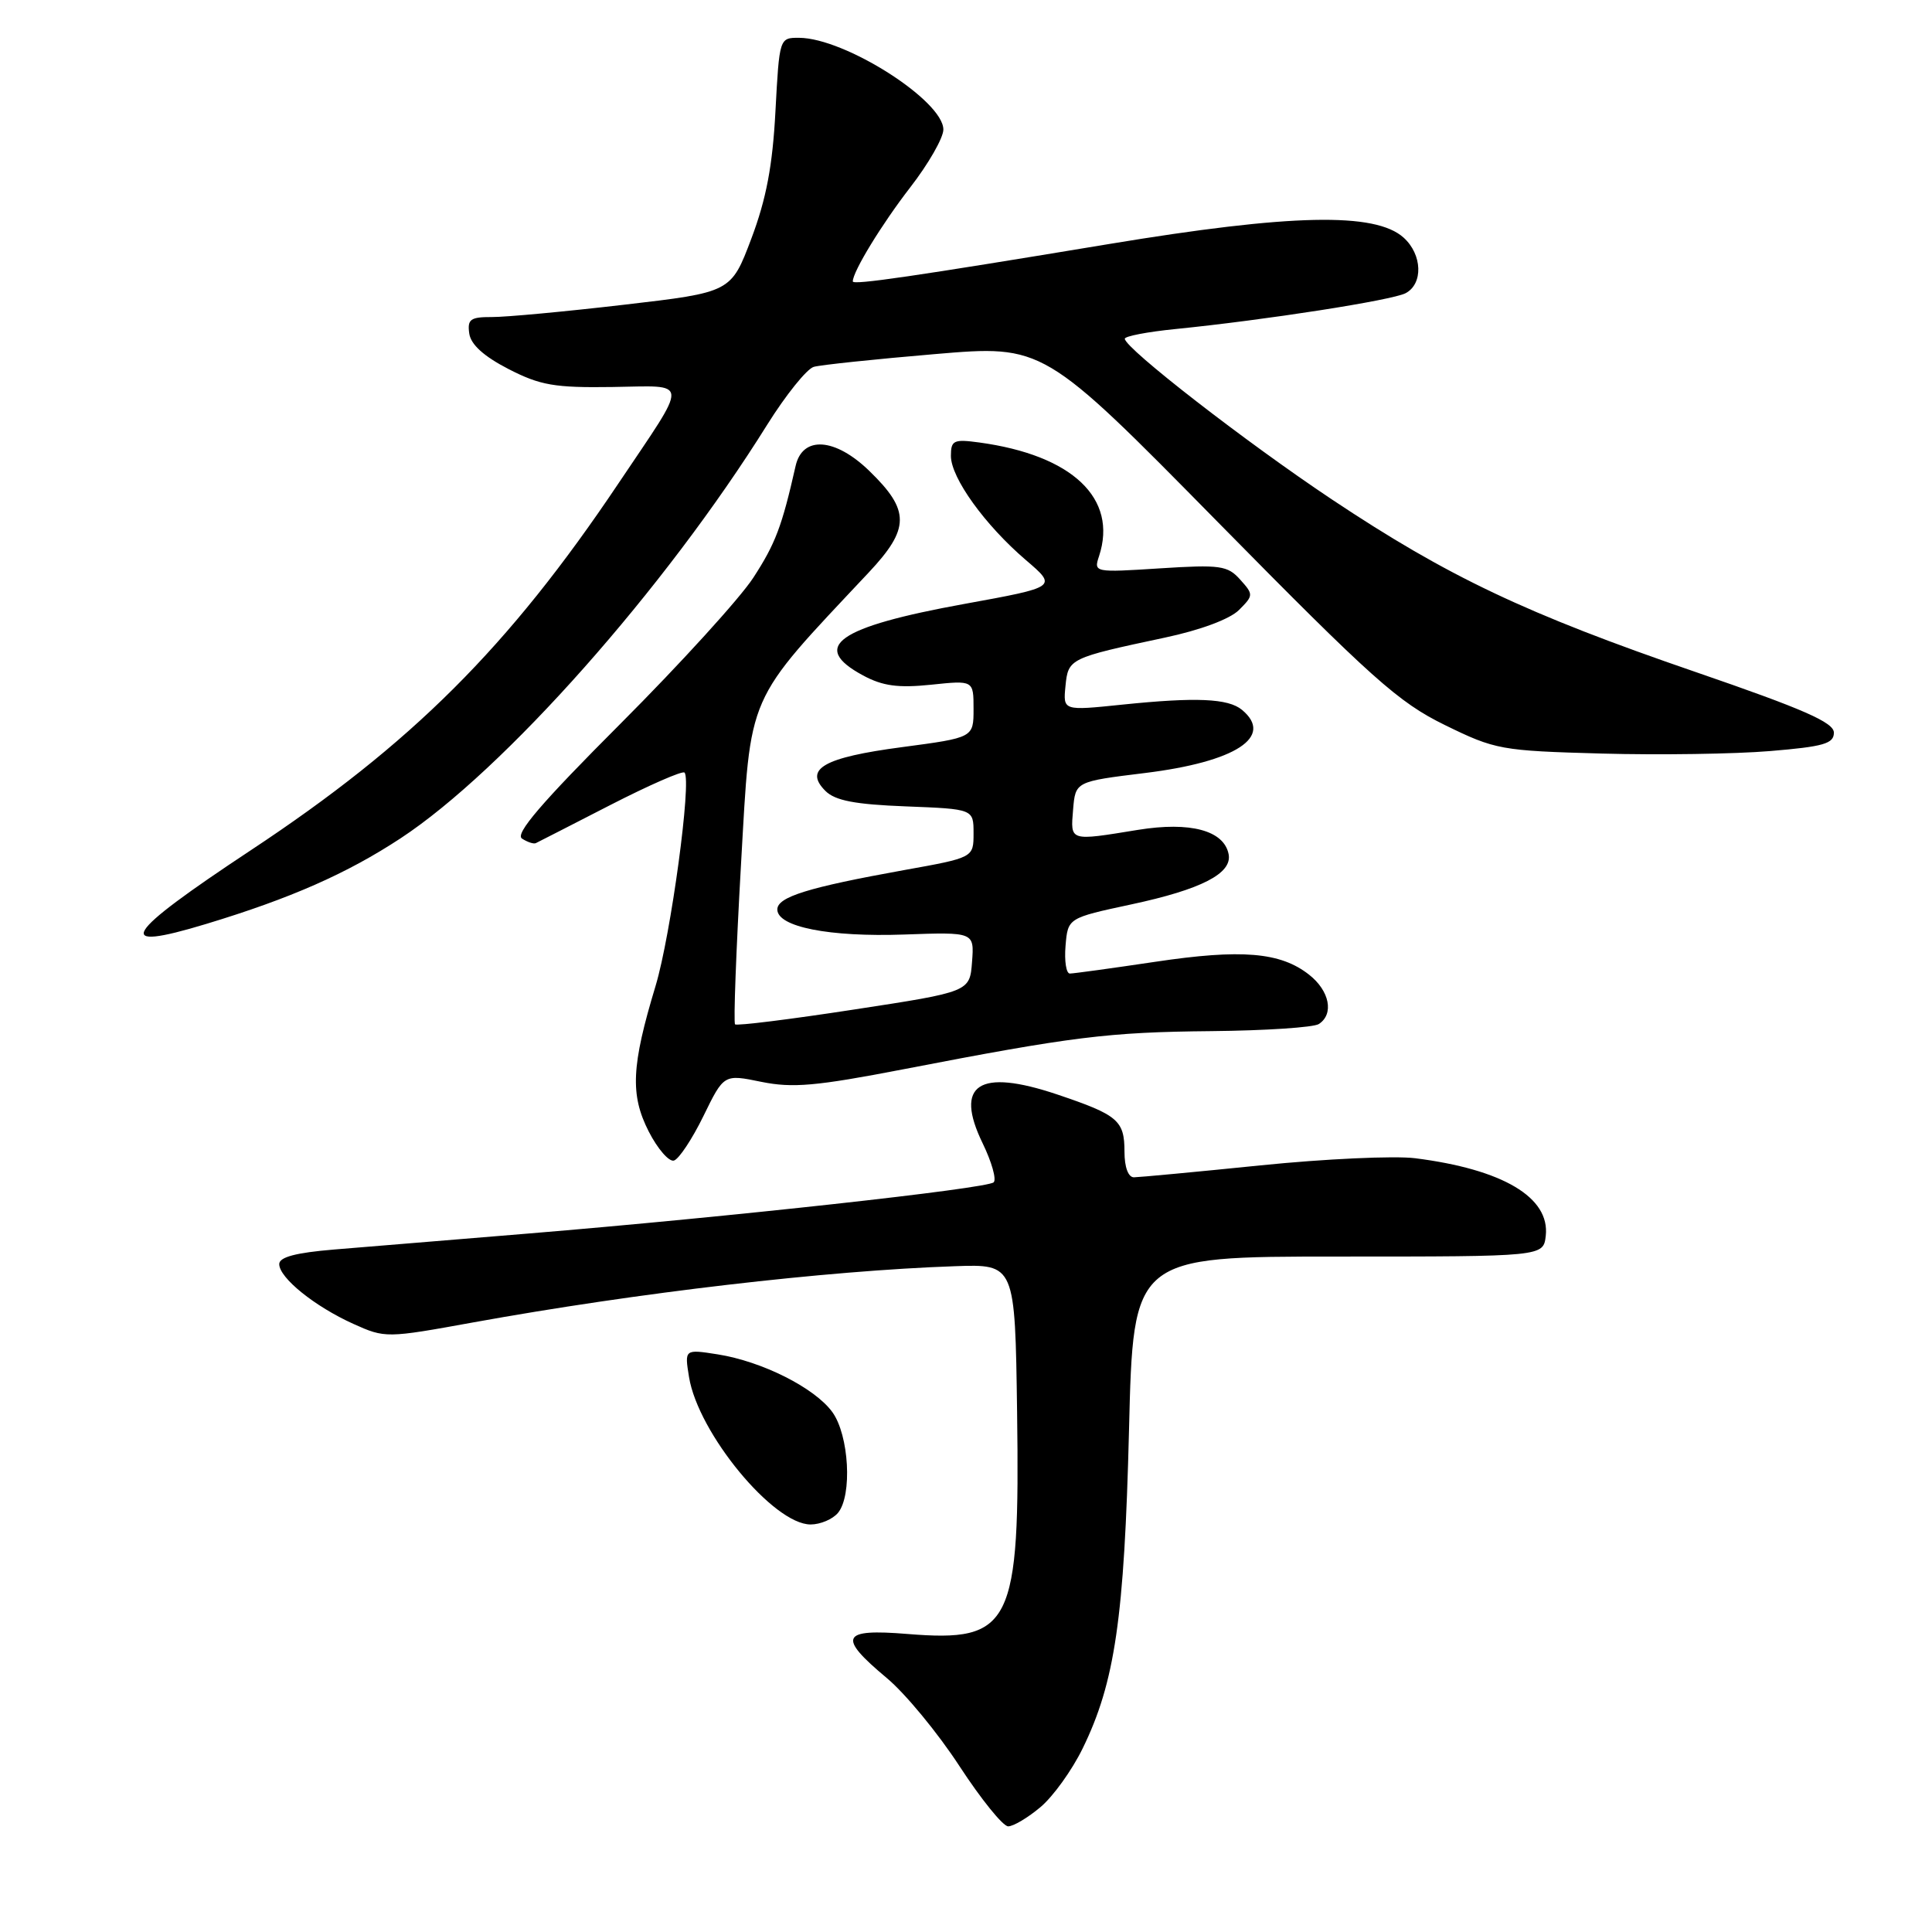 <?xml version="1.0" encoding="UTF-8" standalone="no"?>
<!DOCTYPE svg PUBLIC "-//W3C//DTD SVG 1.1//EN" "http://www.w3.org/Graphics/SVG/1.1/DTD/svg11.dtd" >
<svg xmlns="http://www.w3.org/2000/svg" xmlns:xlink="http://www.w3.org/1999/xlink" version="1.1" viewBox="0 0 256 256">
 <g >
 <path fill="currentColor"
d=" M 137.87 239.45 C 139.54 238.05 142.05 234.56 143.45 231.69 C 147.74 222.93 148.98 214.39 149.60 189.50 C 150.16 166.50 150.16 166.50 177.33 166.50 C 204.50 166.50 204.50 166.50 204.82 163.76 C 205.40 158.66 199.13 154.94 187.50 153.47 C 184.75 153.13 175.53 153.55 167.00 154.42 C 158.47 155.29 150.94 155.99 150.25 156.00 C 149.50 156.00 149.00 154.66 149.00 152.62 C 149.00 148.46 148.15 147.74 140.08 145.02 C 129.69 141.53 126.41 143.68 130.21 151.50 C 131.40 153.95 132.06 156.27 131.67 156.66 C 130.85 157.49 96.55 161.26 70.00 163.45 C 59.83 164.29 48.24 165.24 44.25 165.57 C 39.20 165.99 37.00 166.57 37.00 167.50 C 37.00 169.32 41.70 173.11 46.82 175.42 C 51.04 177.32 51.18 177.32 62.79 175.21 C 84.46 171.29 109.44 168.37 126.50 167.78 C 134.50 167.50 134.50 167.50 134.77 187.11 C 135.16 215.42 134.07 217.63 120.25 216.51 C 111.45 215.79 110.94 216.86 117.47 222.32 C 119.94 224.37 124.28 229.64 127.14 234.03 C 130.00 238.41 132.90 242.00 133.59 242.00 C 134.28 242.00 136.21 240.85 137.87 239.45 Z  M 111.04 200.46 C 112.95 198.15 112.51 190.17 110.29 187.11 C 107.96 183.90 100.98 180.39 95.10 179.46 C 90.70 178.77 90.70 178.77 91.30 182.47 C 92.51 189.90 102.49 202.00 107.41 202.00 C 108.70 202.00 110.33 201.31 111.04 200.46 Z  M 93.21 147.88 C 95.92 142.33 95.92 142.33 100.88 143.35 C 105.02 144.19 108.13 143.92 119.67 141.69 C 142.13 137.35 146.84 136.76 160.50 136.63 C 167.65 136.56 174.06 136.14 174.75 135.69 C 176.79 134.37 176.18 131.29 173.47 129.16 C 169.67 126.16 164.51 125.73 153.03 127.45 C 147.32 128.30 142.25 129.00 141.76 129.00 C 141.28 129.00 141.02 127.34 141.19 125.32 C 141.50 121.64 141.50 121.64 149.89 119.84 C 159.19 117.85 163.29 115.74 162.80 113.19 C 162.19 110.04 157.72 108.84 150.80 109.96 C 141.65 111.45 141.84 111.51 142.19 107.28 C 142.50 103.56 142.50 103.56 151.70 102.43 C 163.75 100.95 168.86 97.62 164.57 94.06 C 162.74 92.54 158.48 92.36 148.68 93.37 C 140.86 94.18 140.86 94.18 141.18 90.92 C 141.54 87.25 141.68 87.19 154.34 84.49 C 159.06 83.49 162.97 82.03 164.17 80.83 C 166.10 78.90 166.11 78.78 164.33 76.80 C 162.67 74.94 161.69 74.80 153.70 75.31 C 144.99 75.87 144.91 75.85 145.63 73.69 C 148.14 66.04 142.09 60.31 129.75 58.63 C 126.36 58.17 126.00 58.35 126.00 60.41 C 126.00 63.31 130.50 69.56 135.92 74.20 C 140.11 77.78 140.11 77.78 127.80 80.02 C 110.95 83.08 107.27 85.68 114.36 89.50 C 116.96 90.90 119.01 91.18 123.36 90.73 C 129.00 90.14 129.00 90.14 129.00 93.94 C 129.00 97.74 129.00 97.74 119.52 99.00 C 109.13 100.37 106.47 101.90 109.37 104.80 C 110.65 106.08 113.27 106.59 120.03 106.85 C 129.00 107.20 129.00 107.20 129.00 110.42 C 129.00 113.64 129.00 113.64 119.75 115.30 C 107.06 117.59 103.00 118.85 103.00 120.51 C 103.00 122.82 109.89 124.18 119.80 123.83 C 129.10 123.50 129.10 123.50 128.80 127.46 C 128.50 131.42 128.50 131.42 113.15 133.77 C 104.70 135.07 97.61 135.95 97.40 135.73 C 97.18 135.51 97.54 125.95 98.19 114.48 C 99.51 91.48 98.70 93.34 115.11 75.86 C 120.58 70.03 120.60 67.65 115.21 62.42 C 110.66 57.99 106.33 57.70 105.42 61.75 C 103.61 69.76 102.75 72.04 99.81 76.56 C 98.04 79.28 90.12 87.98 82.22 95.89 C 71.71 106.41 68.20 110.51 69.17 111.12 C 69.90 111.59 70.72 111.86 71.00 111.72 C 71.28 111.59 75.71 109.32 80.85 106.68 C 86.00 104.04 90.43 102.10 90.70 102.37 C 91.68 103.35 88.89 123.92 86.87 130.63 C 83.66 141.24 83.48 145.06 85.96 149.93 C 87.14 152.24 88.65 153.97 89.30 153.78 C 89.96 153.58 91.72 150.93 93.21 147.88 Z  M 27.31 122.43 C 38.51 119.04 45.97 115.75 53.08 111.08 C 66.73 102.11 88.10 78.01 101.65 56.29 C 104.13 52.33 106.91 48.87 107.83 48.61 C 108.75 48.35 115.97 47.59 123.88 46.92 C 138.26 45.70 138.26 45.70 161.38 69.19 C 181.82 89.95 185.30 93.06 191.45 96.07 C 198.15 99.35 198.88 99.48 212.24 99.85 C 219.86 100.06 229.89 99.91 234.54 99.52 C 241.64 98.93 243.00 98.54 243.00 97.08 C 243.00 95.73 239.00 93.97 224.75 89.07 C 202.16 81.31 191.87 76.42 176.50 66.19 C 165.10 58.59 149.13 46.20 149.04 44.89 C 149.02 44.55 152.04 43.97 155.75 43.60 C 167.72 42.40 184.45 39.79 186.25 38.85 C 188.60 37.61 188.47 33.73 185.99 31.49 C 182.24 28.10 171.07 28.34 146.98 32.33 C 121.10 36.62 113.00 37.80 113.00 37.29 C 113.00 35.98 116.85 29.69 120.61 24.83 C 123.02 21.72 125.00 18.27 125.00 17.17 C 125.00 13.34 111.95 5.03 105.88 5.01 C 103.28 5.00 103.27 5.03 102.75 14.75 C 102.37 21.96 101.54 26.35 99.56 31.61 C 96.87 38.73 96.87 38.73 82.68 40.38 C 74.88 41.29 67.01 42.02 65.18 42.01 C 62.33 42.00 61.91 42.31 62.18 44.20 C 62.39 45.66 64.12 47.22 67.38 48.90 C 71.59 51.06 73.48 51.39 81.12 51.28 C 91.47 51.14 91.40 49.97 81.93 64.08 C 67.39 85.76 54.55 98.57 33.25 112.65 C 16.23 123.91 14.83 126.21 27.31 122.43 Z "/>
</g>
</svg>